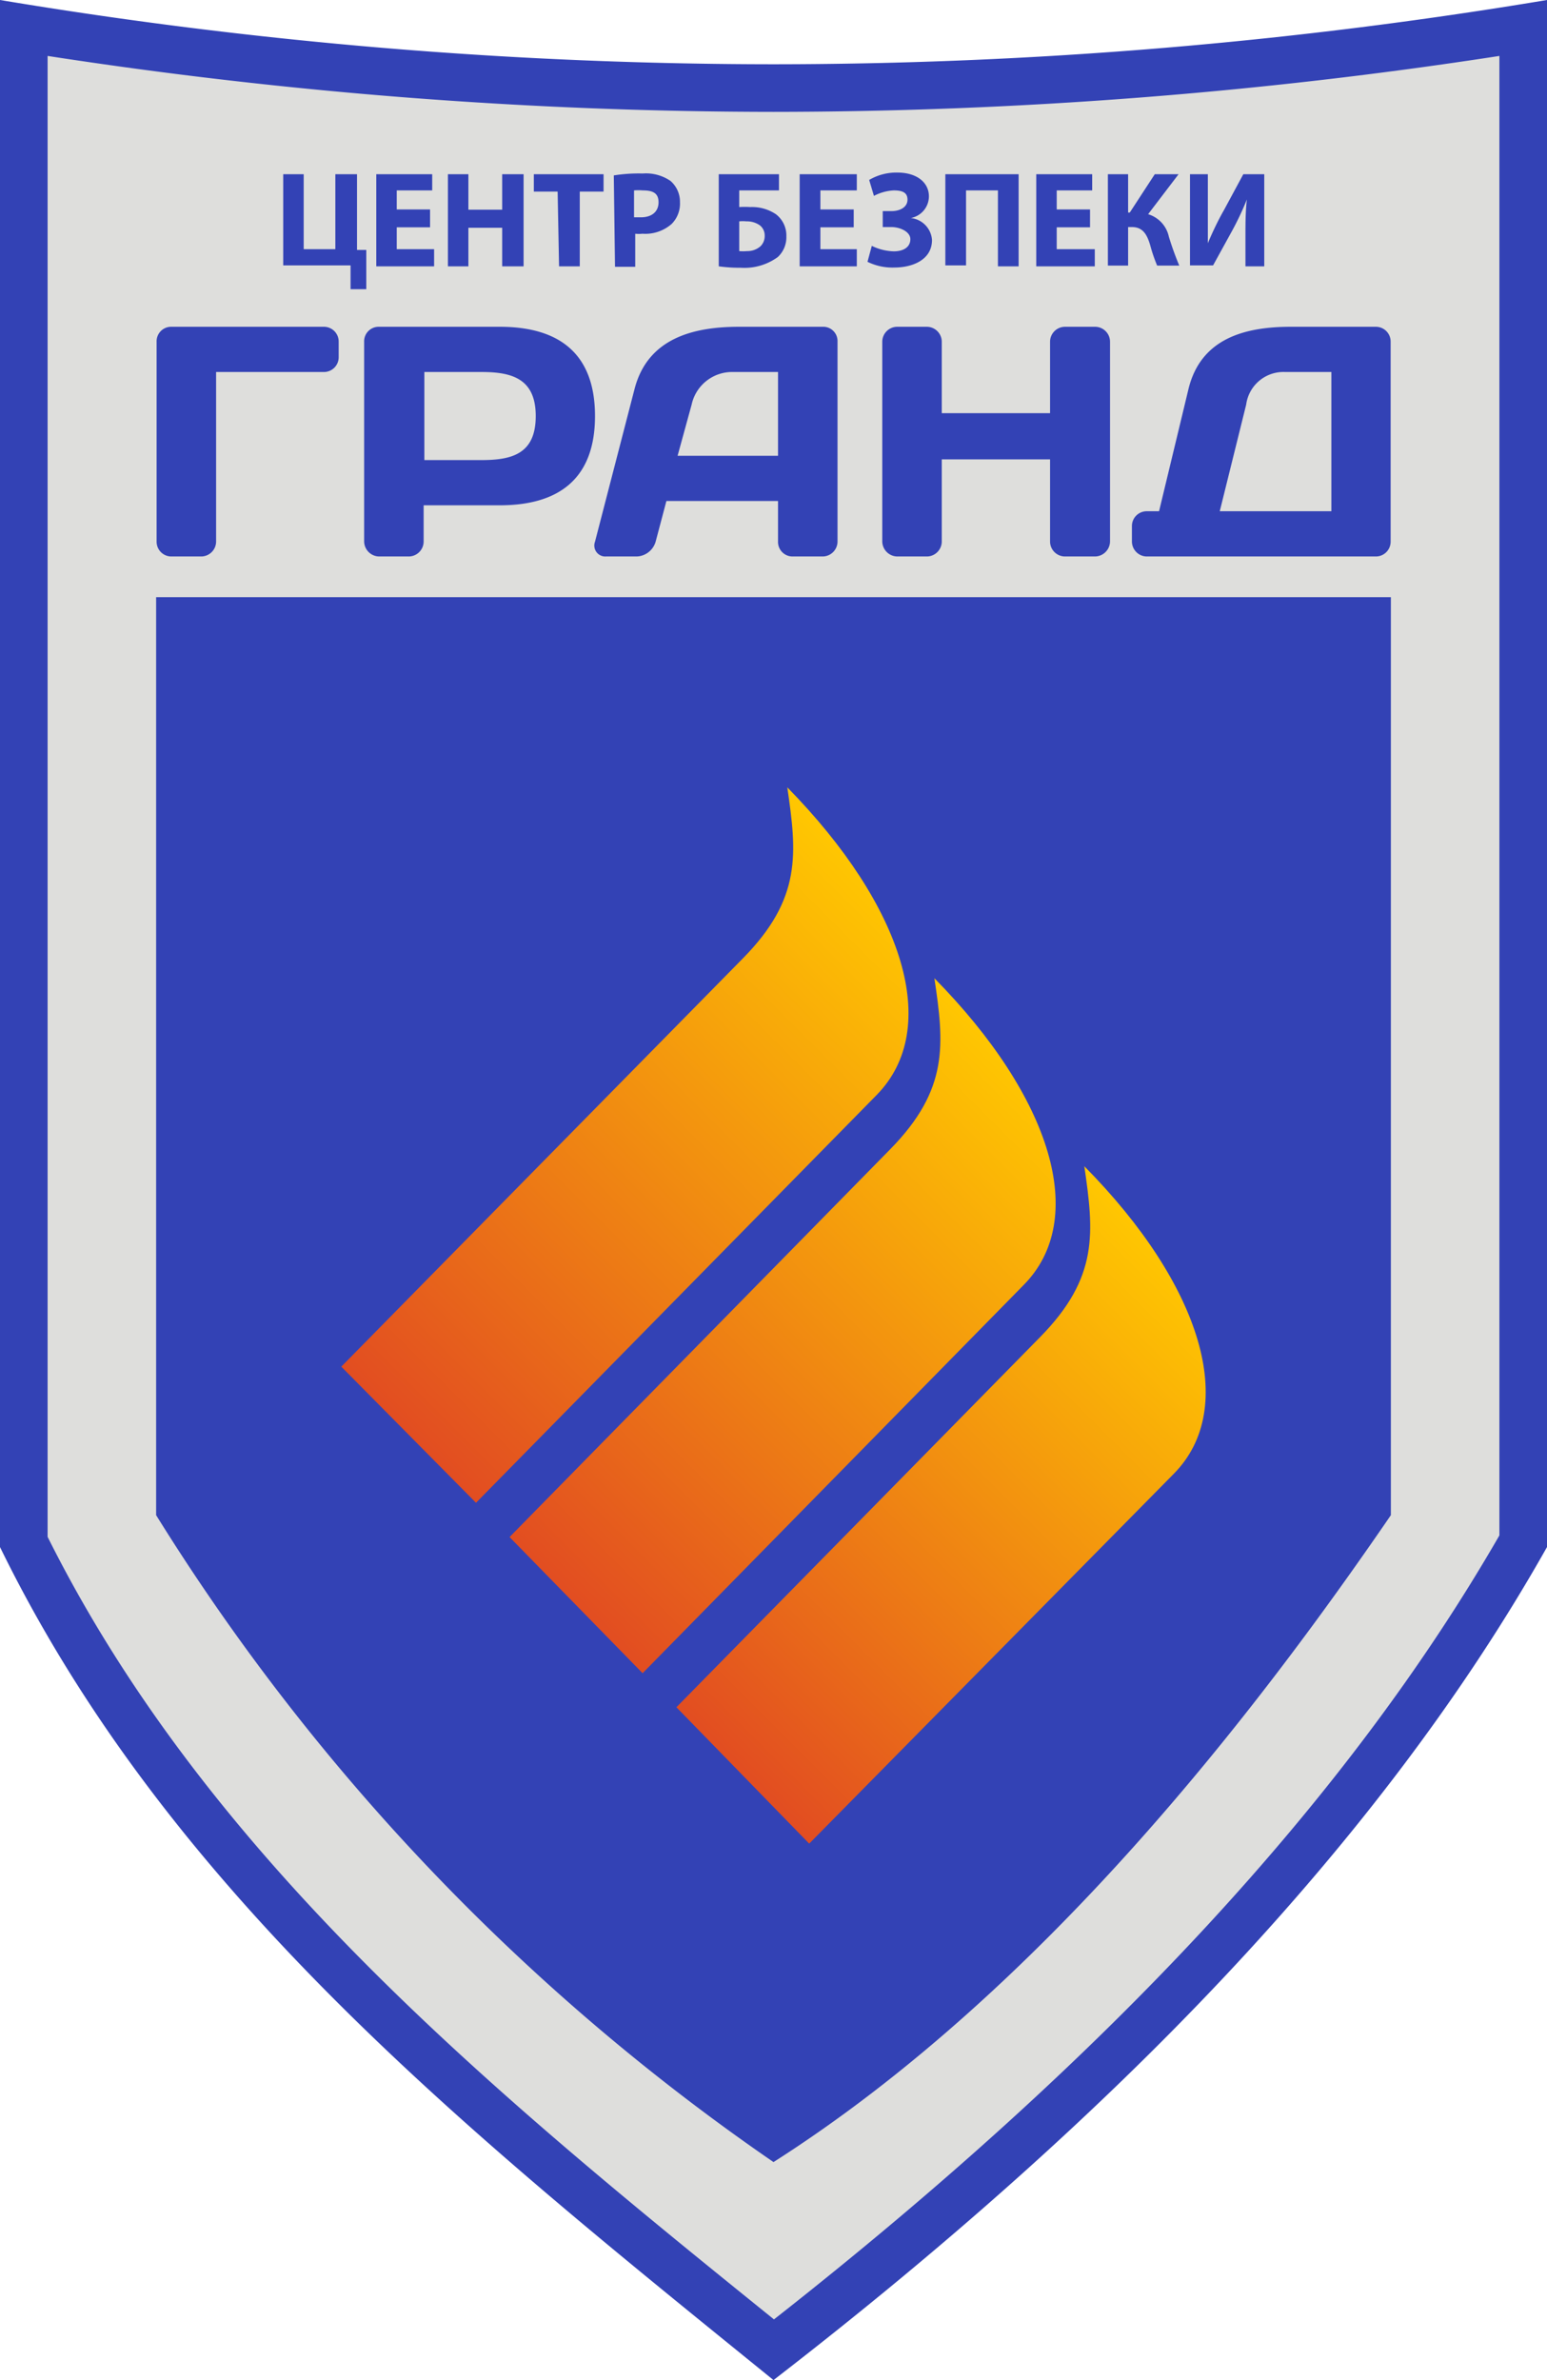 <svg xmlns="http://www.w3.org/2000/svg" xmlns:xlink="http://www.w3.org/1999/xlink" width="65" height="100"><defs><linearGradient id="a" x1="-7.64" y1="3.85" x2="-7.64" y2="34.38" gradientTransform="rotate(45 -25.564 74.85)" gradientUnits="userSpaceOnUse"><stop offset="0" stop-color="#ffc701"/><stop offset="1" stop-color="#e24d21"/></linearGradient><linearGradient id="b" x1="2.4" y1="5.15" x2="2.4" y2="34.47" xlink:href="#a"/><linearGradient id="c" x1="12.44" y1="6.29" x2="12.44" y2="34.55" xlink:href="#a"/></defs><g data-name="Layer 2"><g data-name="Layer 1"><path d="M32.41 98.64C20.39 88.93 8 78.89 1 64.81V1.18A200.36 200.36 0 0032.5 3.7 200.36 200.36 0 0064 1.18v63.59c-6.49 11.39-16.79 22.51-31.49 34z" fill="#dededc"/><path d="M2 2.35A200.93 200.93 0 0032.5 4.7 200.93 200.93 0 0063 2.35v62.16c-6.34 11-16.32 21.82-30.48 32.94C20.81 88 8.78 78.15 2 64.57V2.35M65 0a198 198 0 01-32.5 2.7A198 198 0 010 0v65c7.17 14.67 19.89 24.77 32.5 35C46.74 89 58 77.42 65 65V0z" fill="#3342b5"/><path d="M6.56 25.09h51.88v38.57C52.86 71.8 43.86 83.6 32.5 90.84A91.72 91.72 0 016.56 63.66zm6.2-17.77v3.15h1.33V7.32H15v3.18h.39v1.65h-.66v-1H11.9V7.32zm5.31 2.23h-1.4v.92h1.57v.72h-2.43V7.32h2.35V8h-1.49v.8h1.4zm1.61-2.23v1.49h1.42V7.32h.9v3.87h-.9V9.57h-1.42v1.62h-.86V7.32zm3.75.73h-1v-.73h2.93v.73h-1v3.14h-.87zm2.36-.68A6.56 6.56 0 0127 7.29a1.82 1.82 0 011.17.31 1.16 1.16 0 01.4.9 1.21 1.21 0 01-.35.91 1.68 1.68 0 01-1.23.41 1.32 1.32 0 01-.3 0v1.39h-.85zm.85 1.76h.29c.46 0 .74-.24.74-.63S27.43 8 27 8a2.05 2.05 0 00-.36 0zm6.09-1.81V8h-1.67v.7a3.33 3.33 0 01.46 0 1.8 1.8 0 011.08.3 1.12 1.12 0 01.44.93 1.13 1.13 0 01-.36.87 2.38 2.38 0 01-1.55.45 6.37 6.37 0 01-.93-.06V7.32zm-1.67 3.23a1.67 1.67 0 00.33 0 .83.83 0 00.56-.2.6.6 0 00.18-.45.54.54 0 00-.2-.43.94.94 0 00-.57-.17 1.51 1.51 0 00-.3 0zm4.81-1h-1.4v.92H36v.72h-2.4V7.32H36V8h-1.53v.8h1.4zm.65-1.99a2.25 2.25 0 011.18-.31c.84 0 1.33.43 1.33 1a.93.93 0 01-.76.91 1 1 0 01.89.92c0 .86-.86 1.16-1.57 1.16a2.37 2.37 0 01-1.14-.24l.18-.67a2.24 2.24 0 00.92.23c.43 0 .7-.19.7-.51s-.44-.51-.8-.51h-.36v-.67h.36c.39 0 .68-.18.68-.48S37.92 8 37.55 8a2 2 0 00-.83.23zm6.28-.24v3.87h-.87V8h-1.34v3.15h-.87V7.32zm3 2.23h-1.4v.92H46v.72h-2.46V7.32h2.35V8H44.4v.8h1.4zm1.6-2.23v1.61h.07l1.05-1.61h1L48.24 9a1.26 1.26 0 01.87.94 12.63 12.63 0 00.44 1.22h-.93a6.55 6.55 0 01-.29-.85c-.13-.44-.3-.77-.77-.77h-.16v1.62h-.85V7.32zm3.35 0v2.9c.19-.46.45-1 .67-1.38l.82-1.52h.88v3.87h-.79V10c0-.59 0-1.12.06-1.62a12.31 12.31 0 01-.65 1.37l-.77 1.4H50V7.32zM6.58 14.36a.61.61 0 01.62-.63h6.4a.62.62 0 01.63.63V15a.62.62 0 01-.63.63H9.08v7.13a.63.63 0 01-.63.62H7.2a.62.62 0 01-.62-.62zM21 13.73c2.52 0 4 1.15 4 3.75s-1.48 3.75-4 3.75h-3.2v1.52a.63.63 0 01-.63.63h-1.24a.64.64 0 01-.63-.63v-8.39a.61.61 0 01.62-.63zm-3.17 1.9v3.7h2.41c1.3 0 2.27-.28 2.27-1.85s-1-1.85-2.27-1.85zm8.83.72c.55-2.14 2.47-2.62 4.39-2.62h3.57a.6.6 0 01.57.62v8.41a.63.63 0 01-.63.62h-1.25a.61.61 0 01-.62-.63v-1.7H28l-.45 1.7a.86.86 0 01-.79.63h-1.3a.46.46 0 01-.46-.62zm1.81 2.8h4.22v-3.52h-1.88A1.74 1.74 0 0029.06 17zm15.65.15h-4.55v3.46a.63.63 0 01-.63.62h-1.23a.64.64 0 01-.64-.63v-8.39a.63.63 0 01.64-.63h1.23a.63.63 0 01.63.63v3h4.55v-3a.63.63 0 01.63-.63H46a.63.63 0 01.64.63v8.39a.64.64 0 01-.64.63h-1.25a.63.63 0 01-.63-.62zm5.81-2.93c.51-2.15 2.37-2.64 4.3-2.64h3.58a.62.62 0 01.62.62v8.41a.62.62 0 01-.62.62h-9.63a.63.63 0 01-.62-.63v-.65a.62.62 0 01.62-.62h.52zm1.32 5.11h4.69v-5.85H54A1.58 1.58 0 0052.36 17z" fill="#3342b5"/><path d="M33.08 33.08c.4 2.76.62 4.66-1.86 7.18L14.34 57.42 20 63.14 36.84 46c2.73-2.79 1.16-7.9-3.76-12.92z" fill="url(#a)"/><path d="M39.26 41.1c.41 2.76.62 4.66-1.85 7.18l-16 16.3L27 70.3 43 54c2.76-2.77 1.2-7.88-3.74-12.9z" fill="url(#b)"/><path d="M45.56 49c.4 2.77.62 4.66-1.86 7.18L28.42 71.73 34 77.46l15.33-15.55C52.05 59.14 50.5 54 45.56 49z" fill="url(#c)"/></g></g></svg>